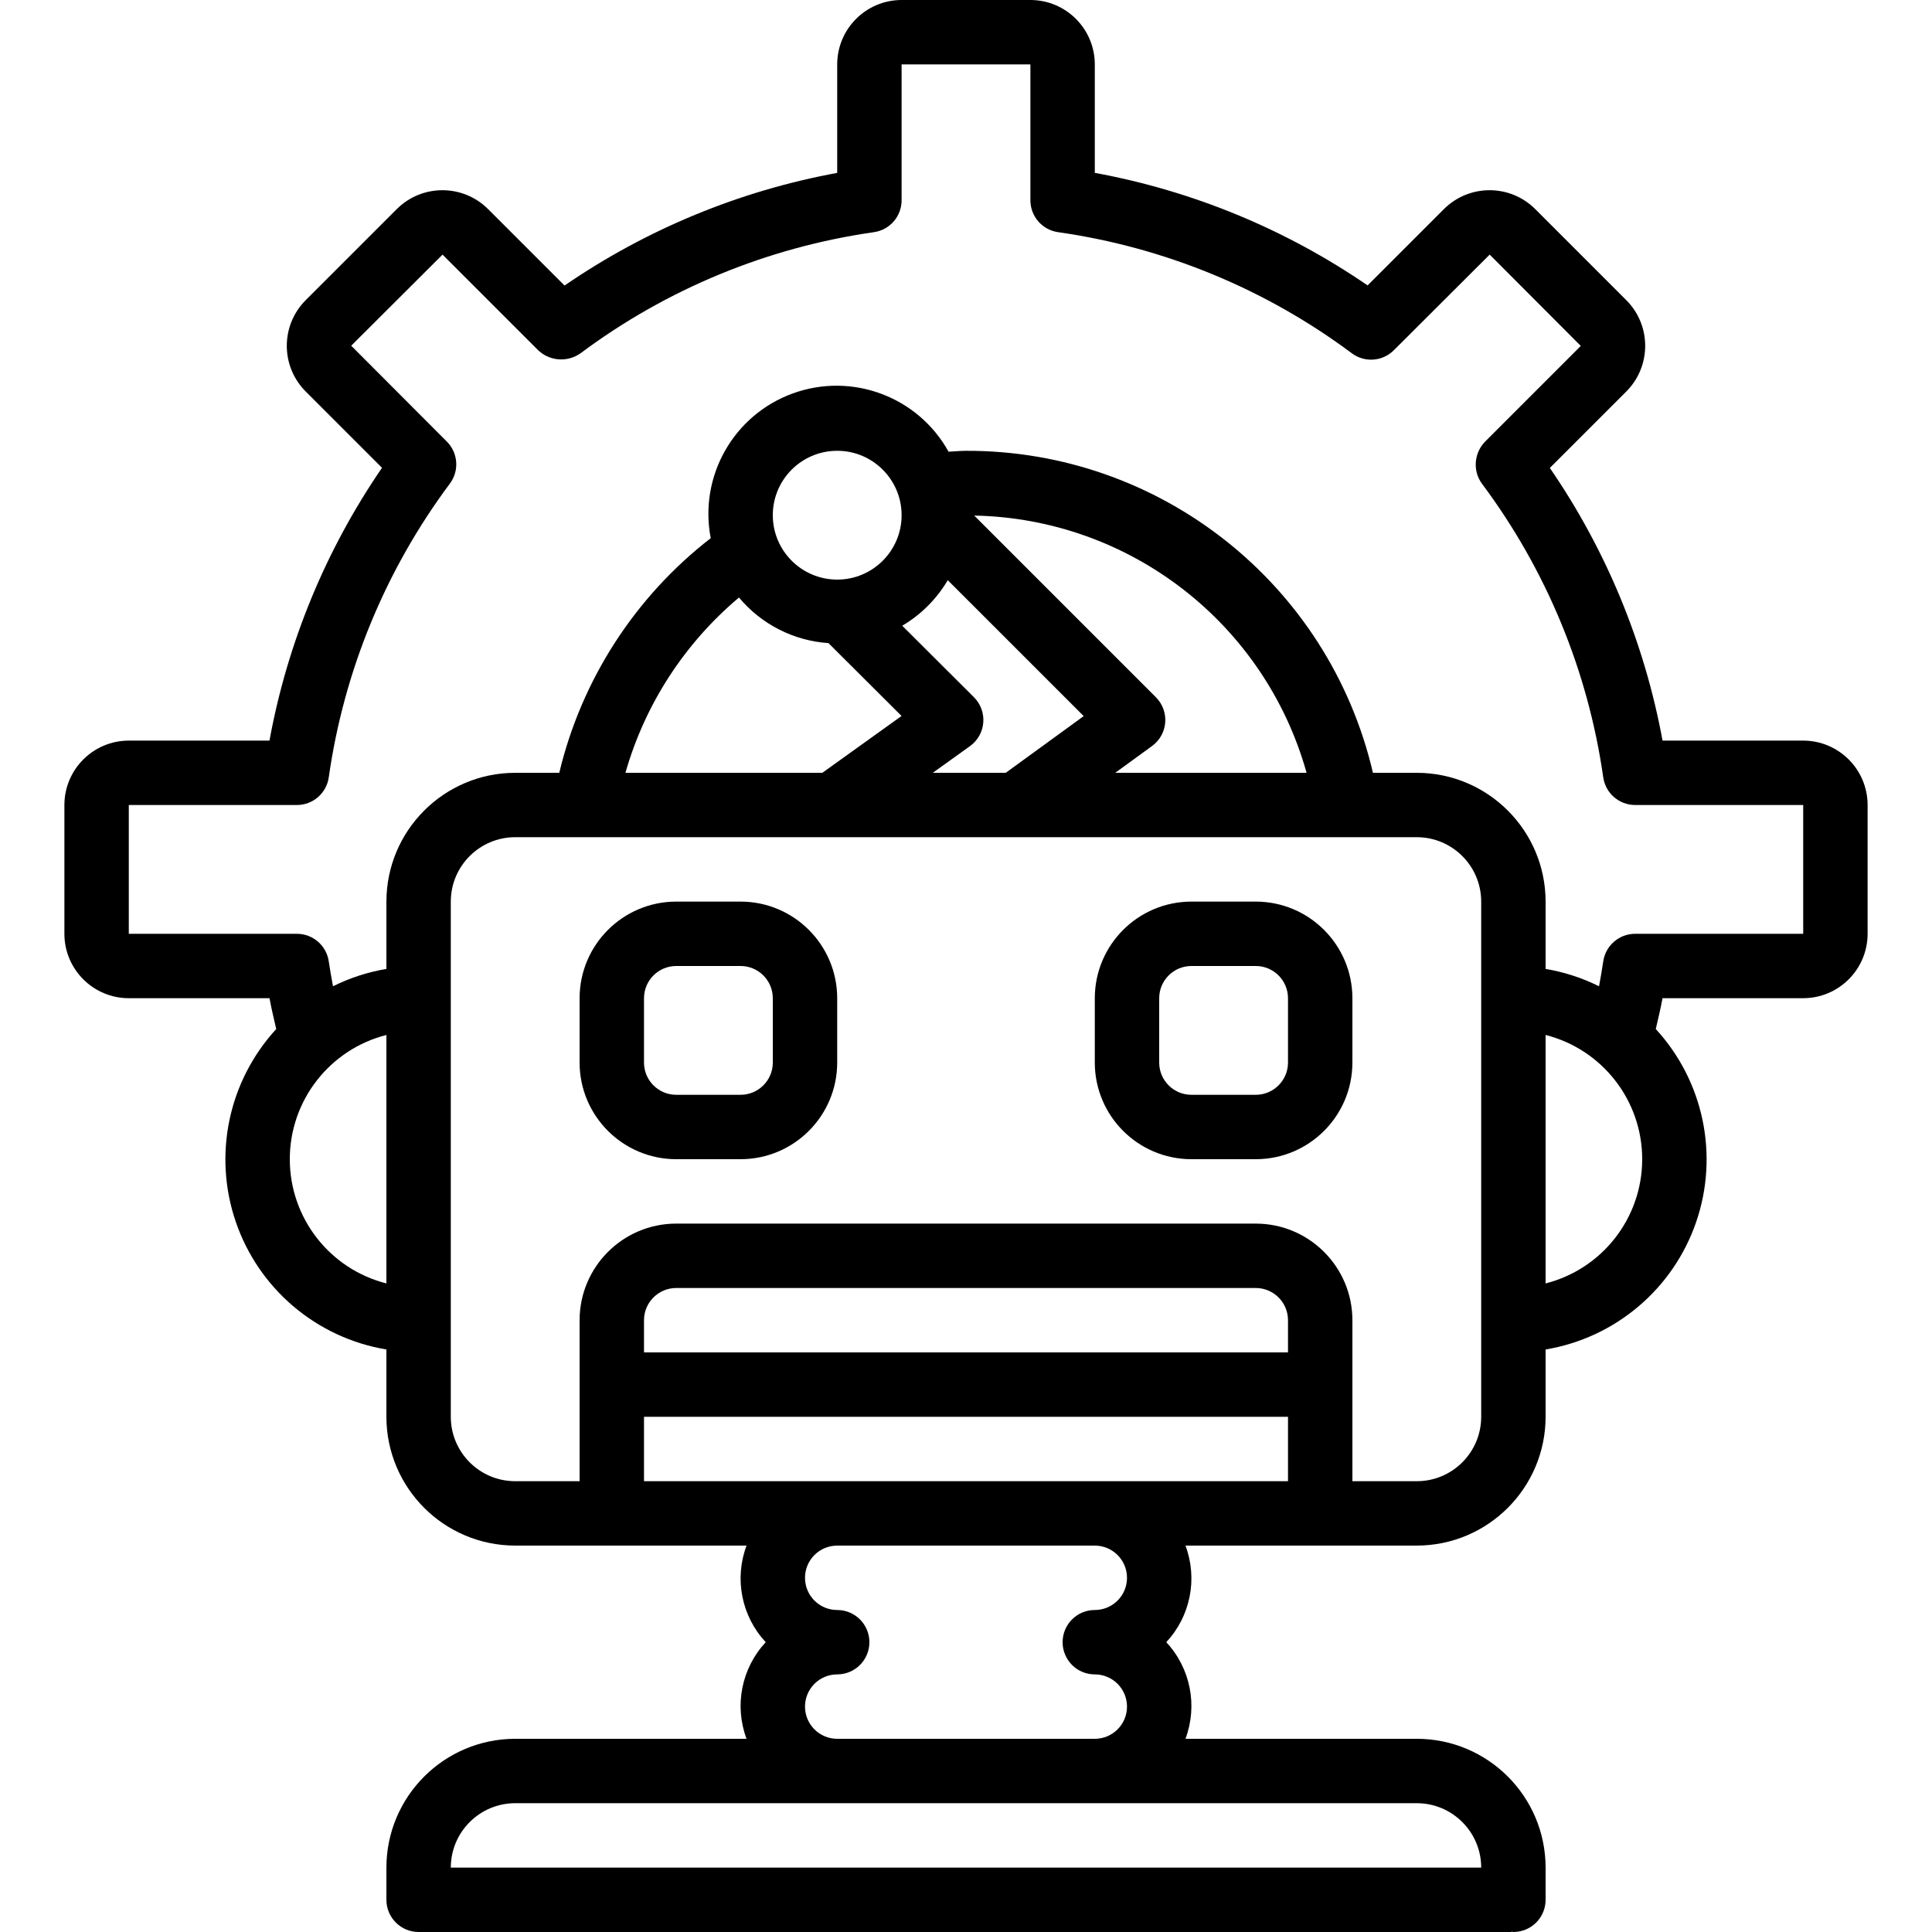 <?xml version="1.0" encoding="iso-8859-1"?>
<!-- Generator: Adobe Illustrator 19.0.0, SVG Export Plug-In . SVG Version: 6.00 Build 0)  -->
<svg version="1.1" id="Capa_1" xmlns="http://www.w3.org/2000/svg" xmlns:xlink="http://www.w3.org/1999/xlink" x="0px" y="0px"
	 viewBox="0 0 512 512" style="enable-background:new 0 0 512 512;" xml:space="preserve">
<g>
	<g>
		<g>
			<path d="M477.867,196.267h-37.275c-4.769-25.917-14.945-50.538-29.867-72.258l20.267-20.263c6.667-6.686,6.667-17.506,0-24.192
				L406.85,55.408c-6.686-6.667-17.506-6.667-24.192,0l-20.229,20.229c-21.736-14.91-46.369-25.073-72.295-29.825V17.067
				C290.124,7.645,282.488,0.009,273.067,0h-34.133c-9.422,0.009-17.057,7.645-17.067,17.067v28.75
				c-25.916,4.765-50.537,14.937-72.258,29.854l-20.267-20.263c-6.684-6.667-17.503-6.667-24.188,0L81.008,79.554
				c-6.671,6.683-6.671,17.505,0,24.188l20.229,20.229c-14.91,21.736-25.073,46.37-29.825,72.296H34.133
				c-9.422,0.009-17.057,7.645-17.067,17.067v34.133c0.009,9.422,7.645,17.057,17.067,17.067h37.288
				c0.505,2.776,1.166,5.462,1.784,8.173c-12.685,13.797-16.791,33.434-10.698,51.157c6.093,17.724,21.406,30.685,39.893,33.765
				v17.837c0.022,18.842,15.291,34.112,34.133,34.133h61.306c-3.296,8.807-1.326,18.721,5.086,25.6
				c-6.413,6.879-8.382,16.793-5.085,25.6h-61.306c-18.842,0.022-34.112,15.291-34.133,34.133v8.533
				c0,4.713,3.821,8.533,8.533,8.533h289.421c0.127,0,0.231-0.067,0.356-0.072c0.125,0.005,0.23,0.072,0.356,0.072
				c2.263,0.001,4.434-0.898,6.035-2.499c1.6-1.6,2.499-3.771,2.499-6.035v-8.533c-0.022-18.842-15.291-34.112-34.133-34.133
				h-61.306c3.296-8.807,1.326-18.721-5.086-25.6c6.412-6.879,8.382-16.793,5.086-25.6h61.306
				c18.842-0.022,34.112-15.291,34.133-34.133v-17.837c18.486-3.08,33.799-16.041,39.893-33.764
				c6.093-17.723,1.987-37.36-10.697-51.157c0.62-2.714,1.283-5.406,1.788-8.175h37.283c9.421-0.011,17.056-7.645,17.067-17.067
				v-34.133C494.923,203.912,487.288,196.277,477.867,196.267z M102.4,340.122c-15.059-3.827-25.601-17.384-25.601-32.922
				s10.542-29.094,25.601-32.922V340.122z M375.467,477.867c9.422,0.009,17.057,7.645,17.067,17.067H119.467
				c0.009-9.422,7.645-17.057,17.067-17.067H375.467z M221.867,426.667c-4.713,0-8.533-3.82-8.533-8.533s3.82-8.533,8.533-8.533
				h68.267c4.713,0,8.533,3.82,8.533,8.533s-3.821,8.533-8.533,8.533c-4.713,0-8.533,3.82-8.533,8.533s3.821,8.533,8.533,8.533
				c4.713,0,8.533,3.821,8.533,8.533c0,4.713-3.821,8.533-8.533,8.533h-68.267c-4.713,0-8.533-3.821-8.533-8.533
				c0-4.713,3.82-8.533,8.533-8.533s8.533-3.82,8.533-8.533S226.579,426.667,221.867,426.667z M341.333,392.533H170.667v-17.067
				h170.667V392.533z M341.333,358.4H170.667v-8.533c0.006-4.71,3.823-8.527,8.533-8.533h153.6c4.71,0.006,8.527,3.823,8.533,8.533
				V358.4z M392.533,375.467c-0.009,9.422-7.645,17.057-17.067,17.067H358.4v-42.667c-0.015-14.132-11.468-25.585-25.6-25.6H179.2
				c-14.132,0.015-25.585,11.468-25.6,25.6v42.667h-17.067c-9.422-0.009-17.057-7.645-17.067-17.067V238.933
				c0.009-9.422,7.645-17.057,17.067-17.067h238.933c9.422,0.009,17.057,7.645,17.067,17.067V375.467z M219.556,170.433
				l19.365,19.309l-20.99,15.058h-52.183c5.172-18.138,15.651-34.314,30.09-46.449C201.764,165.446,210.333,169.811,219.556,170.433
				z M204.8,136.533c0-9.426,7.641-17.067,17.067-17.067c9.426,0,17.067,7.641,17.067,17.067s-7.641,17.067-17.067,17.067
				C212.445,153.591,204.809,145.955,204.8,136.533z M306.321,184.771L306.321,184.771L258.18,136.63
				c41.183,0.804,76.972,28.504,88.077,68.17h-50.705l9.756-7.096c2.018-1.468,3.293-3.745,3.487-6.233
				C308.991,188.983,308.086,186.535,306.321,184.771z M287.192,189.775L266.537,204.8h-19.331l9.844-7.063
				c2.036-1.462,3.327-3.746,3.529-6.244c0.202-2.499-0.704-4.96-2.479-6.731l-18.995-18.938c4.978-2.938,9.129-7.092,12.064-12.072
				L287.192,189.775z M409.6,340.122v-65.843c15.058,3.828,25.599,17.385,25.599,32.922S424.658,336.293,409.6,340.122z
				 M477.867,247.467h-44.542c-4.244,0.003-7.842,3.121-8.45,7.321c-0.314,2.21-0.722,4.396-1.119,6.583
				c-4.467-2.221-9.237-3.771-14.156-4.599v-17.837c-0.022-18.842-15.291-34.112-34.133-34.133h-11.622
				c-11.682-50.093-56.408-85.483-107.845-85.333c-1.553,0-3.073,0.171-4.618,0.239c-8.097-14.599-25.605-21.147-41.294-15.444
				c-15.69,5.703-24.906,21.965-21.739,38.356c-20.071,15.551-34.231,37.489-40.138,62.182h-11.677
				c-18.842,0.022-34.112,15.291-34.133,34.133v17.837c-4.919,0.829-9.689,2.378-14.155,4.599c-0.396-2.183-0.804-4.363-1.12-6.574
				c-0.599-4.204-4.199-7.328-8.446-7.329H34.133v-34.133h44.546c4.254,0,7.858-3.133,8.45-7.346
				c4.016-28.223,15.052-54.986,32.096-77.837c2.532-3.397,2.188-8.138-0.808-11.133L93.075,91.621l24.2-24.146l25.342,25.342
				c3.068,2.912,7.767,3.251,11.221,0.808c22.826-17.032,49.56-28.067,77.754-32.096c4.211-0.594,7.342-4.198,7.342-8.451V17.067
				h34.133v36.012c0,4.254,3.133,7.858,7.346,8.45c28.223,4.016,54.986,15.052,77.838,32.096c3.397,2.533,8.138,2.188,11.133-0.808
				l25.396-25.342l24.146,24.2l-25.342,25.342c-1.603,1.634-2.501,3.832-2.5,6.121c-0.001,1.838,0.593,3.627,1.692,5.1
				c17.034,22.826,28.07,49.56,32.1,77.754c0.595,4.21,4.198,7.341,8.45,7.342h44.542V247.467z"/>
			<path d="M196.267,238.933H179.2c-14.132,0.015-25.585,11.468-25.6,25.6V281.6c0.015,14.132,11.468,25.585,25.6,25.6h17.067
				c14.132-0.015,25.585-11.468,25.6-25.6v-17.067C221.851,250.401,210.399,238.949,196.267,238.933z M204.8,281.6
				c-0.006,4.71-3.823,8.527-8.533,8.533H179.2c-4.71-0.006-8.527-3.823-8.533-8.533v-17.067c0.006-4.71,3.823-8.527,8.533-8.533
				h17.067c4.71,0.006,8.527,3.823,8.533,8.533V281.6z"/>
			<path d="M332.8,238.933h-17.067c-14.132,0.015-25.585,11.468-25.6,25.6V281.6c0.015,14.132,11.468,25.585,25.6,25.6H332.8
				c14.132-0.015,25.585-11.468,25.6-25.6v-17.067C358.385,250.401,346.932,238.949,332.8,238.933z M341.333,281.6
				c-0.006,4.71-3.823,8.527-8.533,8.533h-17.067c-4.71-0.006-8.527-3.823-8.533-8.533v-17.067c0.006-4.71,3.823-8.527,8.533-8.533
				H332.8c4.71,0.006,8.527,3.823,8.533,8.533V281.6z"/>
		</g>
	</g>
</g>
<g>
</g>
<g>
</g>
<g>
</g>
<g>
</g>
<g>
</g>
<g>
</g>
<g>
</g>
<g>
</g>
<g>
</g>
<g>
</g>
<g>
</g>
<g>
</g>
<g>
</g>
<g>
</g>
<g>
</g>
</svg>

